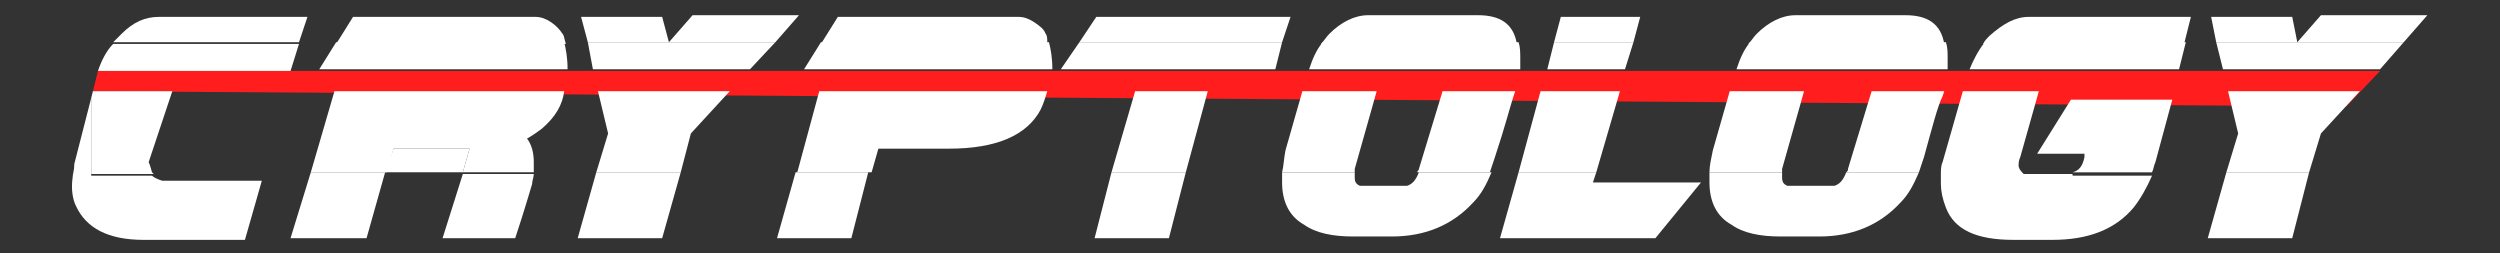 <?xml version="1.0" encoding="UTF-8"?> <!-- Generator: Adobe Illustrator 25.4.0, SVG Export Plug-In . SVG Version: 6.00 Build 0) --> <svg xmlns="http://www.w3.org/2000/svg" xmlns:xlink="http://www.w3.org/1999/xlink" id="Слой_1" x="0px" y="0px" viewBox="0 0 148 15" style="enable-background:new 0 0 148 15;" xml:space="preserve"><rect x="0" y="0" width="148" height="15" fill="#333333" stroke="none"/> <style type="text/css"> .st0{fill:#FF1D1D;} .st1{fill:none;} .st2{fill:#FFFFFF;} </style> <g> <polygon class="st0" points="138.9,6.3 5.5,5.4 5.8,4.2 140.9,4.2 "></polygon> <g> <path class="st1" d="M122.6,10.3c0,0,0.1,0,0.1,0h-2.9c0,0,0,0,0.1,0H122.6z"></path> <path class="st1" d="M105.8,11h2.8c0.3-0.1,0.5-0.3,0.7-0.8h-3.7c0,0.1,0,0.2,0,0.3C105.5,10.8,105.6,10.9,105.8,11z"></path> <path class="st1" d="M80.5,11h2.8c0.3-0.1,0.5-0.3,0.7-0.8h-3.7c0,0.1,0,0.2,0,0.3C80.2,10.8,80.3,10.9,80.5,11z"></path> <path class="st2" d="M5.4,5.8l-1,3.9c0,0.4-0.1,0.6-0.1,0.8c-0.1,0.7,0,1.3,0.2,1.7c0.6,1.3,1.9,2,4,2h6l1-3.5H9.6 c-0.3-0.1-0.5-0.2-0.6-0.3H5.4V5.8z"></path> <path class="st2" d="M18.2,1H9.4C8.6,1,7.9,1.3,7.2,2C7,2.2,6.8,2.4,6.7,2.5h11L18.2,1z"></path> <path class="st2" d="M26.2,14.1h4.3c0.6-1.8,0.9-2.9,1-3.2c0-0.2,0.1-0.4,0.1-0.6h-4.2L26.2,14.1z"></path> <polygon class="st2" points="17.2,14.1 21.7,14.1 22.8,10.2 18.4,10.2 "></polygon> <path class="st2" d="M33.3,2c-0.2-0.3-0.4-0.5-0.7-0.7C32.3,1.1,32,1,31.7,1H20.9l-1,1.6h13.6C33.4,2.3,33.4,2.1,33.3,2z"></path> <polygon class="st2" points="47.3,0.9 41,0.9 39.6,2.5 39.2,1 34.4,1 34.8,2.5 45.9,2.5 "></polygon> <polygon class="st2" points="34.2,14.1 39.2,14.1 40.3,10.2 35.3,10.2 "></polygon> <polygon class="st2" points="46,14.1 50.4,14.1 51.4,10.2 47.1,10.2 "></polygon> <path class="st2" d="M61.9,2c-0.1-0.3-0.4-0.5-0.7-0.7C60.9,1.1,60.6,1,60.3,1H49.6l-1,1.6h13.4C62,2.3,62,2.1,61.9,2z"></path> <polygon class="st2" points="76.4,1 64.9,1 63.9,2.5 75.9,2.5 "></polygon> <polygon class="st2" points="64.8,14.1 69.2,14.1 70.2,10.2 65.8,10.2 "></polygon> <path class="st2" d="M83.3,11h-2.8c-0.2-0.1-0.3-0.2-0.3-0.5c0-0.1,0-0.2,0-0.3h-4.3c0,0.2,0,0.4,0,0.6c0,1.1,0.4,2,1.3,2.5 c0.7,0.5,1.7,0.7,2.9,0.7h2.3c2,0,3.6-0.7,4.8-2c0.5-0.5,0.8-1.1,1.1-1.8h-4.3C83.8,10.7,83.6,10.9,83.3,11z"></path> <path class="st2" d="M87.5,0.9h-6.5c-0.8,0-1.6,0.4-2.3,1.1c-0.2,0.2-0.3,0.4-0.5,0.6h11.6C89.6,1.4,88.8,0.9,87.5,0.9z"></path> <polygon class="st2" points="97.1,1 92.4,1 92,2.5 96.7,2.5 "></polygon> <polygon class="st2" points="88.8,14.1 98,14.1 100.7,10.8 94.3,10.8 94.5,10.2 89.9,10.2 "></polygon> <path class="st2" d="M108.6,11h-2.8c-0.2-0.1-0.3-0.2-0.3-0.5c0-0.1,0-0.2,0-0.3h-4.3c0,0.2,0,0.4,0,0.6c0,1.1,0.4,2,1.3,2.5 c0.7,0.5,1.7,0.7,2.9,0.7h2.3c2,0,3.6-0.7,4.8-2c0.5-0.5,0.8-1.1,1.1-1.8h-4.3C109.1,10.7,108.9,10.9,108.6,11z"></path> <path class="st2" d="M112.8,0.9h-6.5c-0.8,0-1.6,0.4-2.3,1.1c-0.2,0.2-0.3,0.4-0.5,0.6h11.6C114.9,1.4,114.1,0.9,112.8,0.9z"></path> <path class="st2" d="M129.7,1h-9.6c-0.8,0-1.5,0.4-2.3,1.1c-0.2,0.2-0.3,0.3-0.4,0.5h11.9L129.7,1z"></path> <path class="st2" d="M122.6,10.3h-2.7c0,0,0,0-0.1,0h-4.9c0,0.2,0,0.4,0,0.6c0,0.4,0.1,0.9,0.3,1.4c0.5,1.3,1.8,1.9,4,1.9h2.3 c2.1,0,3.7-0.6,4.8-1.9c0.4-0.5,0.8-1.2,1.1-1.9h-4.7C122.7,10.3,122.7,10.3,122.6,10.3z"></path> <polygon class="st2" points="143.7,0.9 137.4,0.9 136,2.5 135.7,1 130.9,1 131.2,2.5 142.3,2.5 "></polygon> <polygon class="st2" points="130.7,14.1 135.7,14.1 136.7,10.2 131.8,10.2 "></polygon> <polygon class="st2" points="23.3,8.8 22.8,10.2 27.4,10.2 27.8,8.8 "></polygon> <path class="st2" d="M8.8,9.6l1.4-4.2l-4.7,0L5.4,5.8v4.5h3.7c0,0-0.1-0.1-0.1-0.1C8.9,9.9,8.9,9.8,8.8,9.6z"></path> <path class="st2" d="M17.2,4.2l0.5-1.6h-11C6.3,3,6,3.6,5.8,4.2H17.2z"></path> <path class="st2" d="M33.6,4.1c0-0.7-0.1-1.2-0.2-1.6H19.9l-1,1.6H33.6z"></path> <path class="st2" d="M31.2,8.2c0.2-0.1,0.5-0.3,0.9-0.6c0.8-0.7,1.2-1.4,1.3-2.2H19.8l-1.4,4.8h4.5l0.4-1.4h4.5l-0.4,1.4h4.2 c0-0.2,0-0.5,0-0.6C31.6,9.1,31.5,8.6,31.2,8.2z"></path> <polygon class="st2" points="43.2,5.4 35.4,5.4 36,7.9 35.3,10.2 40.3,10.2 40.9,7.9 "></polygon> <polygon class="st2" points="44.4,4.1 45.9,2.5 34.8,2.5 35.1,4.1 "></polygon> <path class="st2" d="M62.3,4.1c0-0.7-0.1-1.2-0.2-1.6H48.6l-1,1.6H62.3z"></path> <path class="st2" d="M56.2,8.8c2.8,0,4.6-0.8,5.4-2.3c0.2-0.4,0.3-0.8,0.4-1.1l-13.5,0l-1.3,4.8h4.4l0.4-1.4H56.2z"></path> <polygon class="st2" points="75.5,4.1 75.9,2.5 63.9,2.5 62.8,4.1 "></polygon> <polygon class="st2" points="67.2,5.4 65.8,10.2 70.2,10.2 71.5,5.4 "></polygon> <path class="st2" d="M80.2,10l1.3-4.6h-4.4l-1,3.5C76,9.4,76,9.8,75.9,10.2h4.3C80.2,10.2,80.2,10.1,80.2,10z"></path> <path class="st2" d="M89.6,5.7l0.1-0.3l-4.3,0L84,10c0,0.1-0.1,0.1-0.1,0.2h4.3c0.1-0.3,0.2-0.6,0.3-0.9 C89.1,7.5,89.4,6.3,89.6,5.7z"></path> <path class="st2" d="M90,4.2c0,0,0-0.2,0-0.7c0-0.4,0-0.7-0.1-1H78.3c-0.4,0.5-0.6,1-0.8,1.6H90z"></path> <polygon class="st2" points="96.2,4.1 96.7,2.5 92,2.5 91.6,4.1 "></polygon> <polygon class="st2" points="91.2,5.4 89.9,10.2 94.5,10.2 95.9,5.4 "></polygon> <path class="st2" d="M115.3,4.2c0,0,0-0.2,0-0.7c0-0.4,0-0.7-0.1-1h-11.6c-0.4,0.5-0.6,1-0.8,1.6H115.3z"></path> <path class="st2" d="M115,5.7l0.1-0.3l-4.3,0l-1.4,4.6c0,0.1,0,0.1-0.1,0.2h4.3c0.1-0.3,0.2-0.6,0.3-0.9 C114.4,7.5,114.7,6.3,115,5.7z"></path> <path class="st2" d="M105.5,10l1.3-4.6h-4.4l-1,3.5c-0.1,0.5-0.2,0.9-0.2,1.3h4.3C105.5,10.2,105.5,10.1,105.5,10z"></path> <path class="st2" d="M128.6,5.9h-6l-2,3.2l2.8,0l0,0.2c-0.1,0.5-0.3,0.8-0.7,0.9h4.7c0.1-0.2,0.1-0.4,0.2-0.6L128.6,5.9z"></path> <path class="st2" d="M119.5,9.8c0-0.1,0-0.3,0.1-0.5l1.1-3.9h-4.5l-1.2,4.2c-0.1,0.2-0.1,0.5-0.1,0.7h4.9 C119.7,10.2,119.5,10,119.5,9.8z"></path> <path class="st2" d="M129,4.1l0.4-1.6h-11.9c-0.4,0.5-0.7,1.1-0.9,1.6H129z"></path> <polygon class="st2" points="140.9,4.1 142.3,2.5 131.2,2.5 131.6,4.1 "></polygon> <polygon class="st2" points="139.7,5.4 131.9,5.4 132.5,7.9 131.8,10.2 136.7,10.2 137.4,7.9 "></polygon> </g> </g> </svg> 